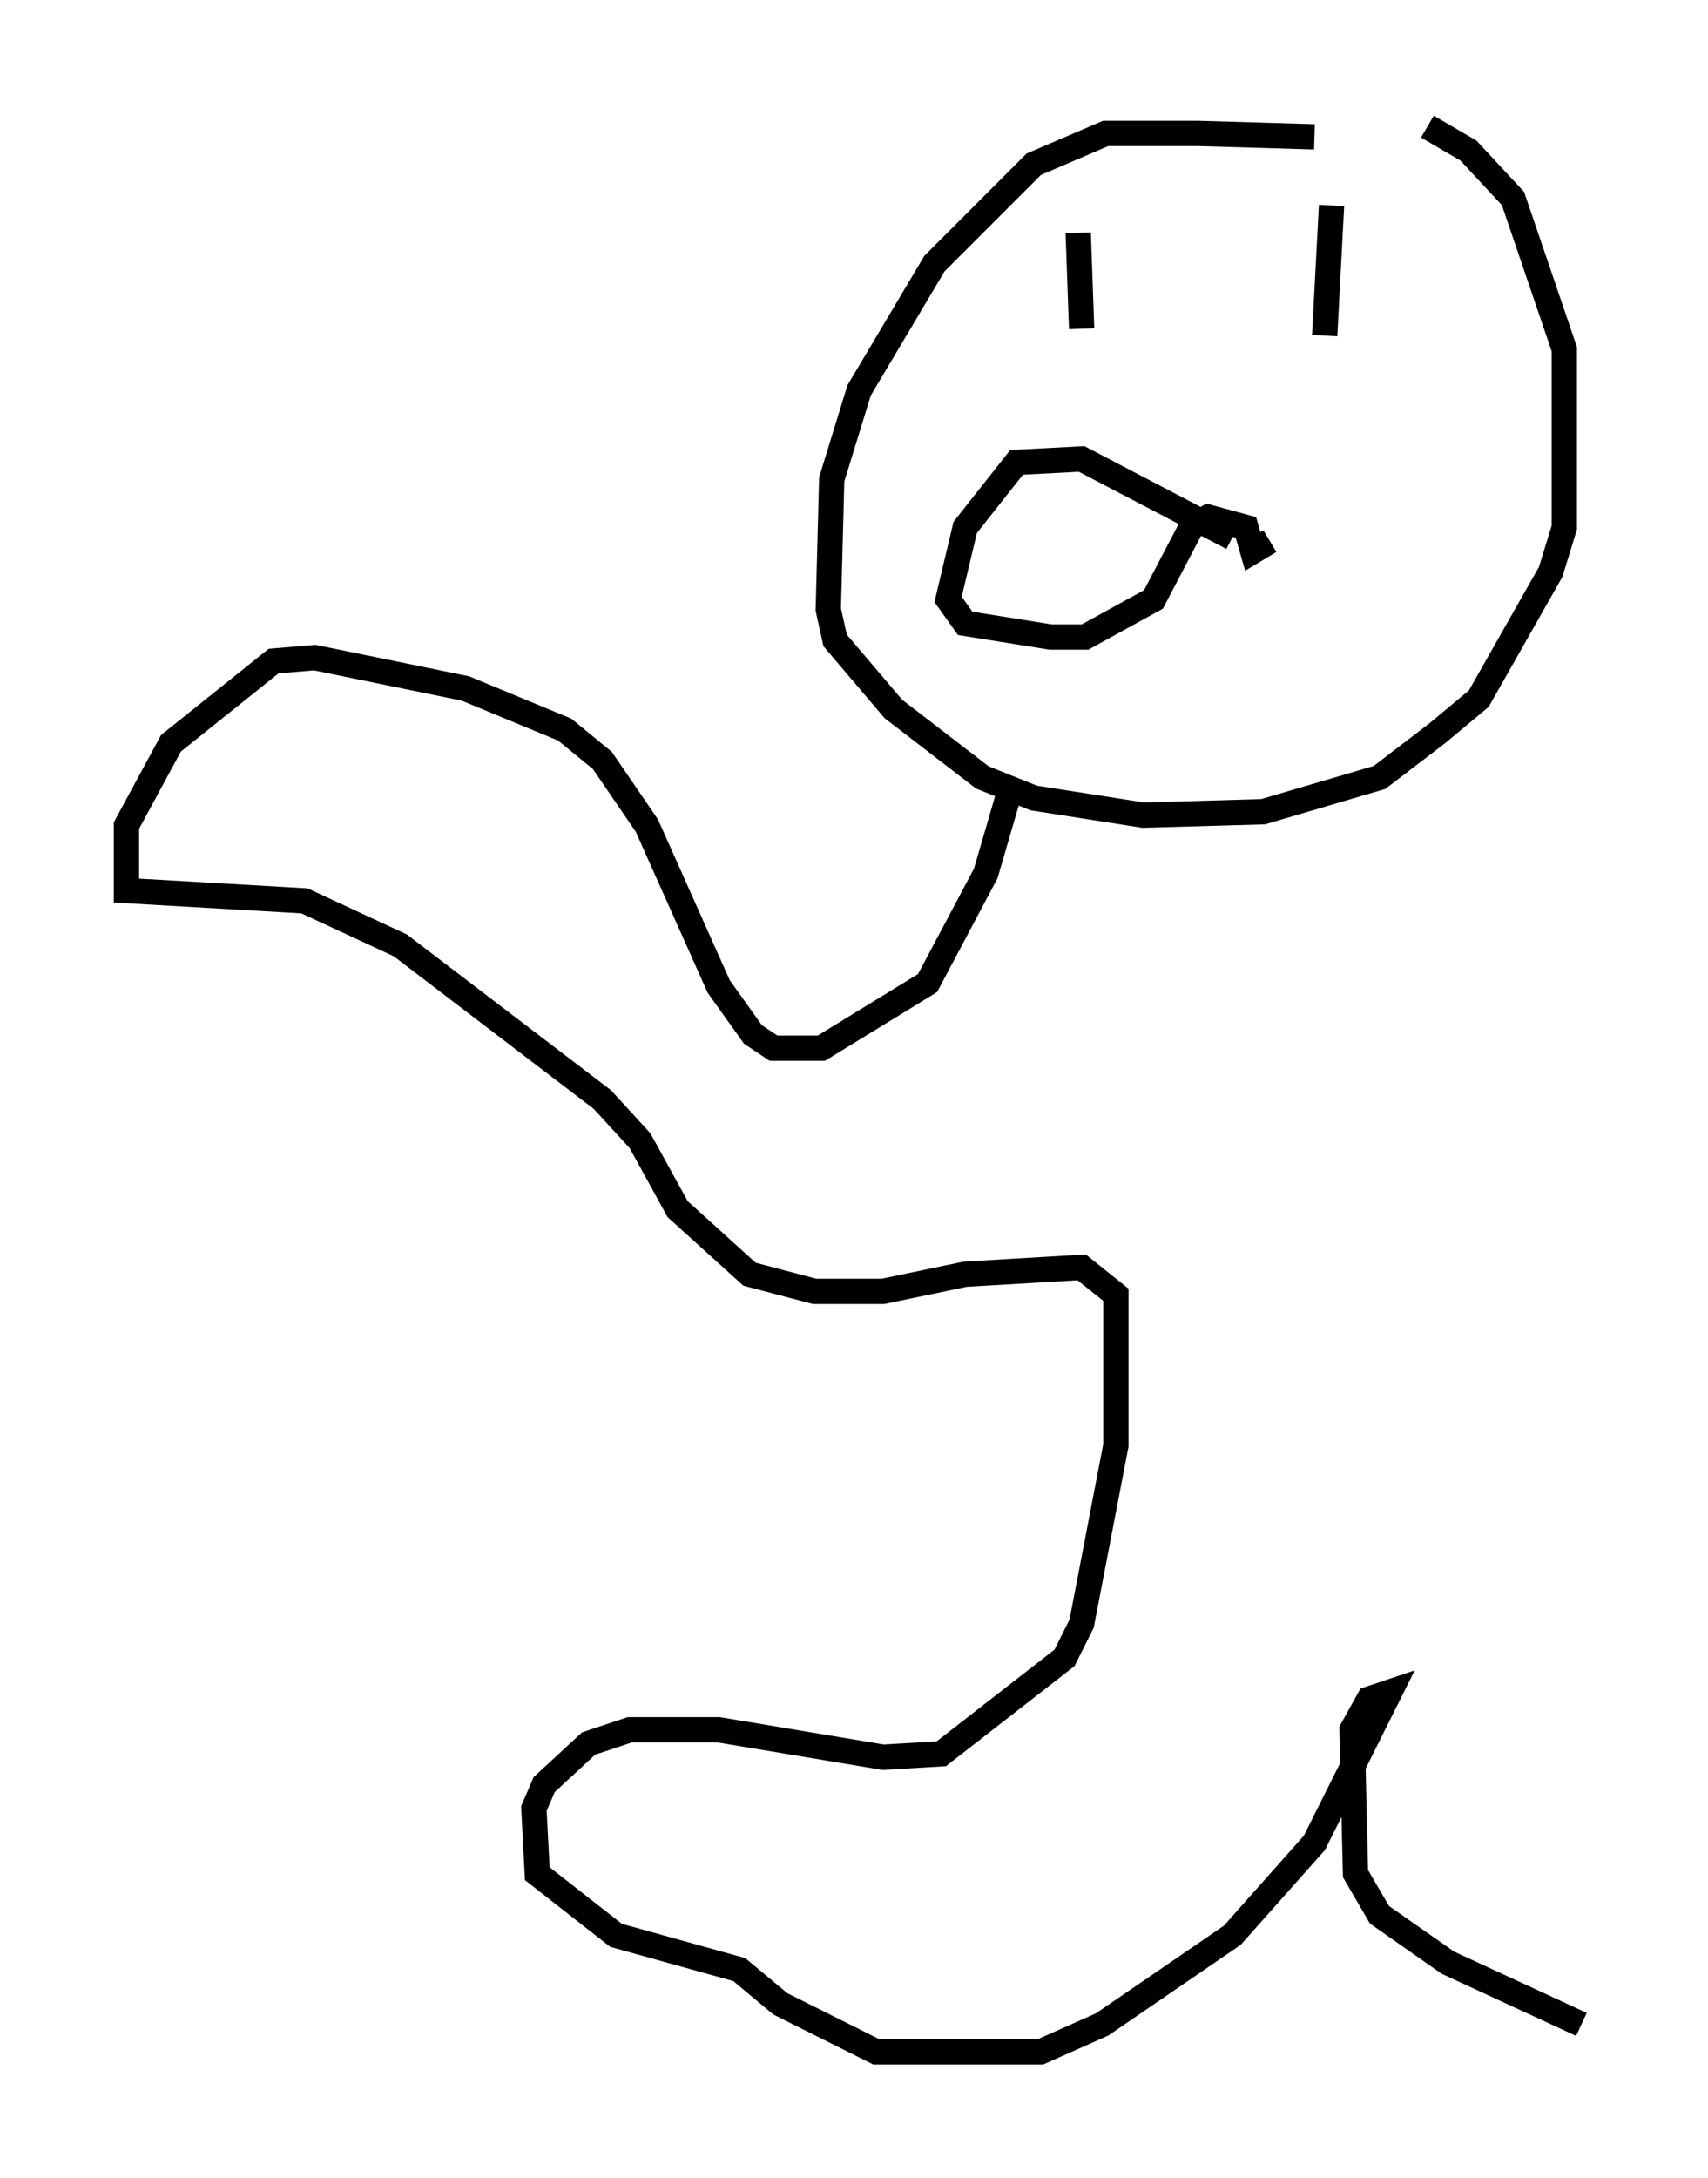 <?xml version="1.0" encoding="utf-8" ?>
<svg baseProfile="full" height="86.048" version="1.1" width="67.51" xmlns="http://www.w3.org/2000/svg" xmlns:ev="http://www.w3.org/2001/xml-events" xmlns:xlink="http://www.w3.org/1999/xlink"><defs /><rect fill="white" height="86.048" width="67.51" x="0" y="0" /><path d="M56.556, 6.894 m-4.601, -1.488 l-4.601, -0.135 -3.654, 0.0 l-2.842, 1.218 -3.924, 3.924 l-2.977, 5.007 -1.083, 3.518 l-0.135, 5.142 0.271, 1.218 l2.3, 2.706 3.518, 2.706 l2.03, 0.812 4.33, 0.677 l4.736, -0.135 4.601, -1.353 l2.3, -1.759 1.624, -1.353 l2.842, -5.007 0.541, -1.759 l0.0, -7.036 -2.03, -5.954 l-1.759, -1.894 -1.624, -0.947 m-13.802, 4.195 l0.135, 3.789 m9.878, -4.871 l-0.271, 5.142 m-3.654, 7.984 l-5.954, -3.112 -2.571, 0.135 l-2.03, 2.571 -0.677, 2.842 l0.677, 0.947 3.383, 0.541 l1.353, 0.0 2.706, -1.488 l1.488, -2.842 0.677, -0.406 l1.488, 0.406 0.271, 0.947 l0.677, -0.406 m-10.284, 9.878 l-0.947, 3.248 -2.3, 4.33 l-4.195, 2.571 -1.894, 0.0 l-0.812, -0.541 -1.353, -1.894 l-2.842, -6.36 -1.759, -2.571 l-1.488, -1.218 -3.924, -1.624 l-5.954, -1.218 -1.624, 0.135 l-4.059, 3.248 -1.759, 3.248 l0.0, 2.571 7.036, 0.406 l3.789, 1.759 7.984, 6.089 l1.488, 1.624 1.488, 2.706 l2.842, 2.571 2.571, 0.677 l2.706, 0.0 3.248, -0.677 l4.601, -0.271 1.353, 1.083 l0.0, 5.954 -1.353, 7.036 l-0.677, 1.353 -4.871, 3.789 l-2.3, 0.135 -6.495, -1.083 l-3.518, 0.0 -1.624, 0.541 l-1.759, 1.624 -0.406, 0.947 l0.135, 2.571 3.112, 2.436 l4.871, 1.353 1.624, 1.353 l3.789, 1.894 6.495, 0.0 l2.436, -1.083 5.142, -3.518 l3.248, -3.654 2.977, -5.954 l-0.812, 0.271 -0.677, 1.218 l0.135, 5.683 0.947, 1.624 l2.706, 1.894 5.277, 2.436 " fill="none" stroke="black" stroke-width="1" /></svg>
